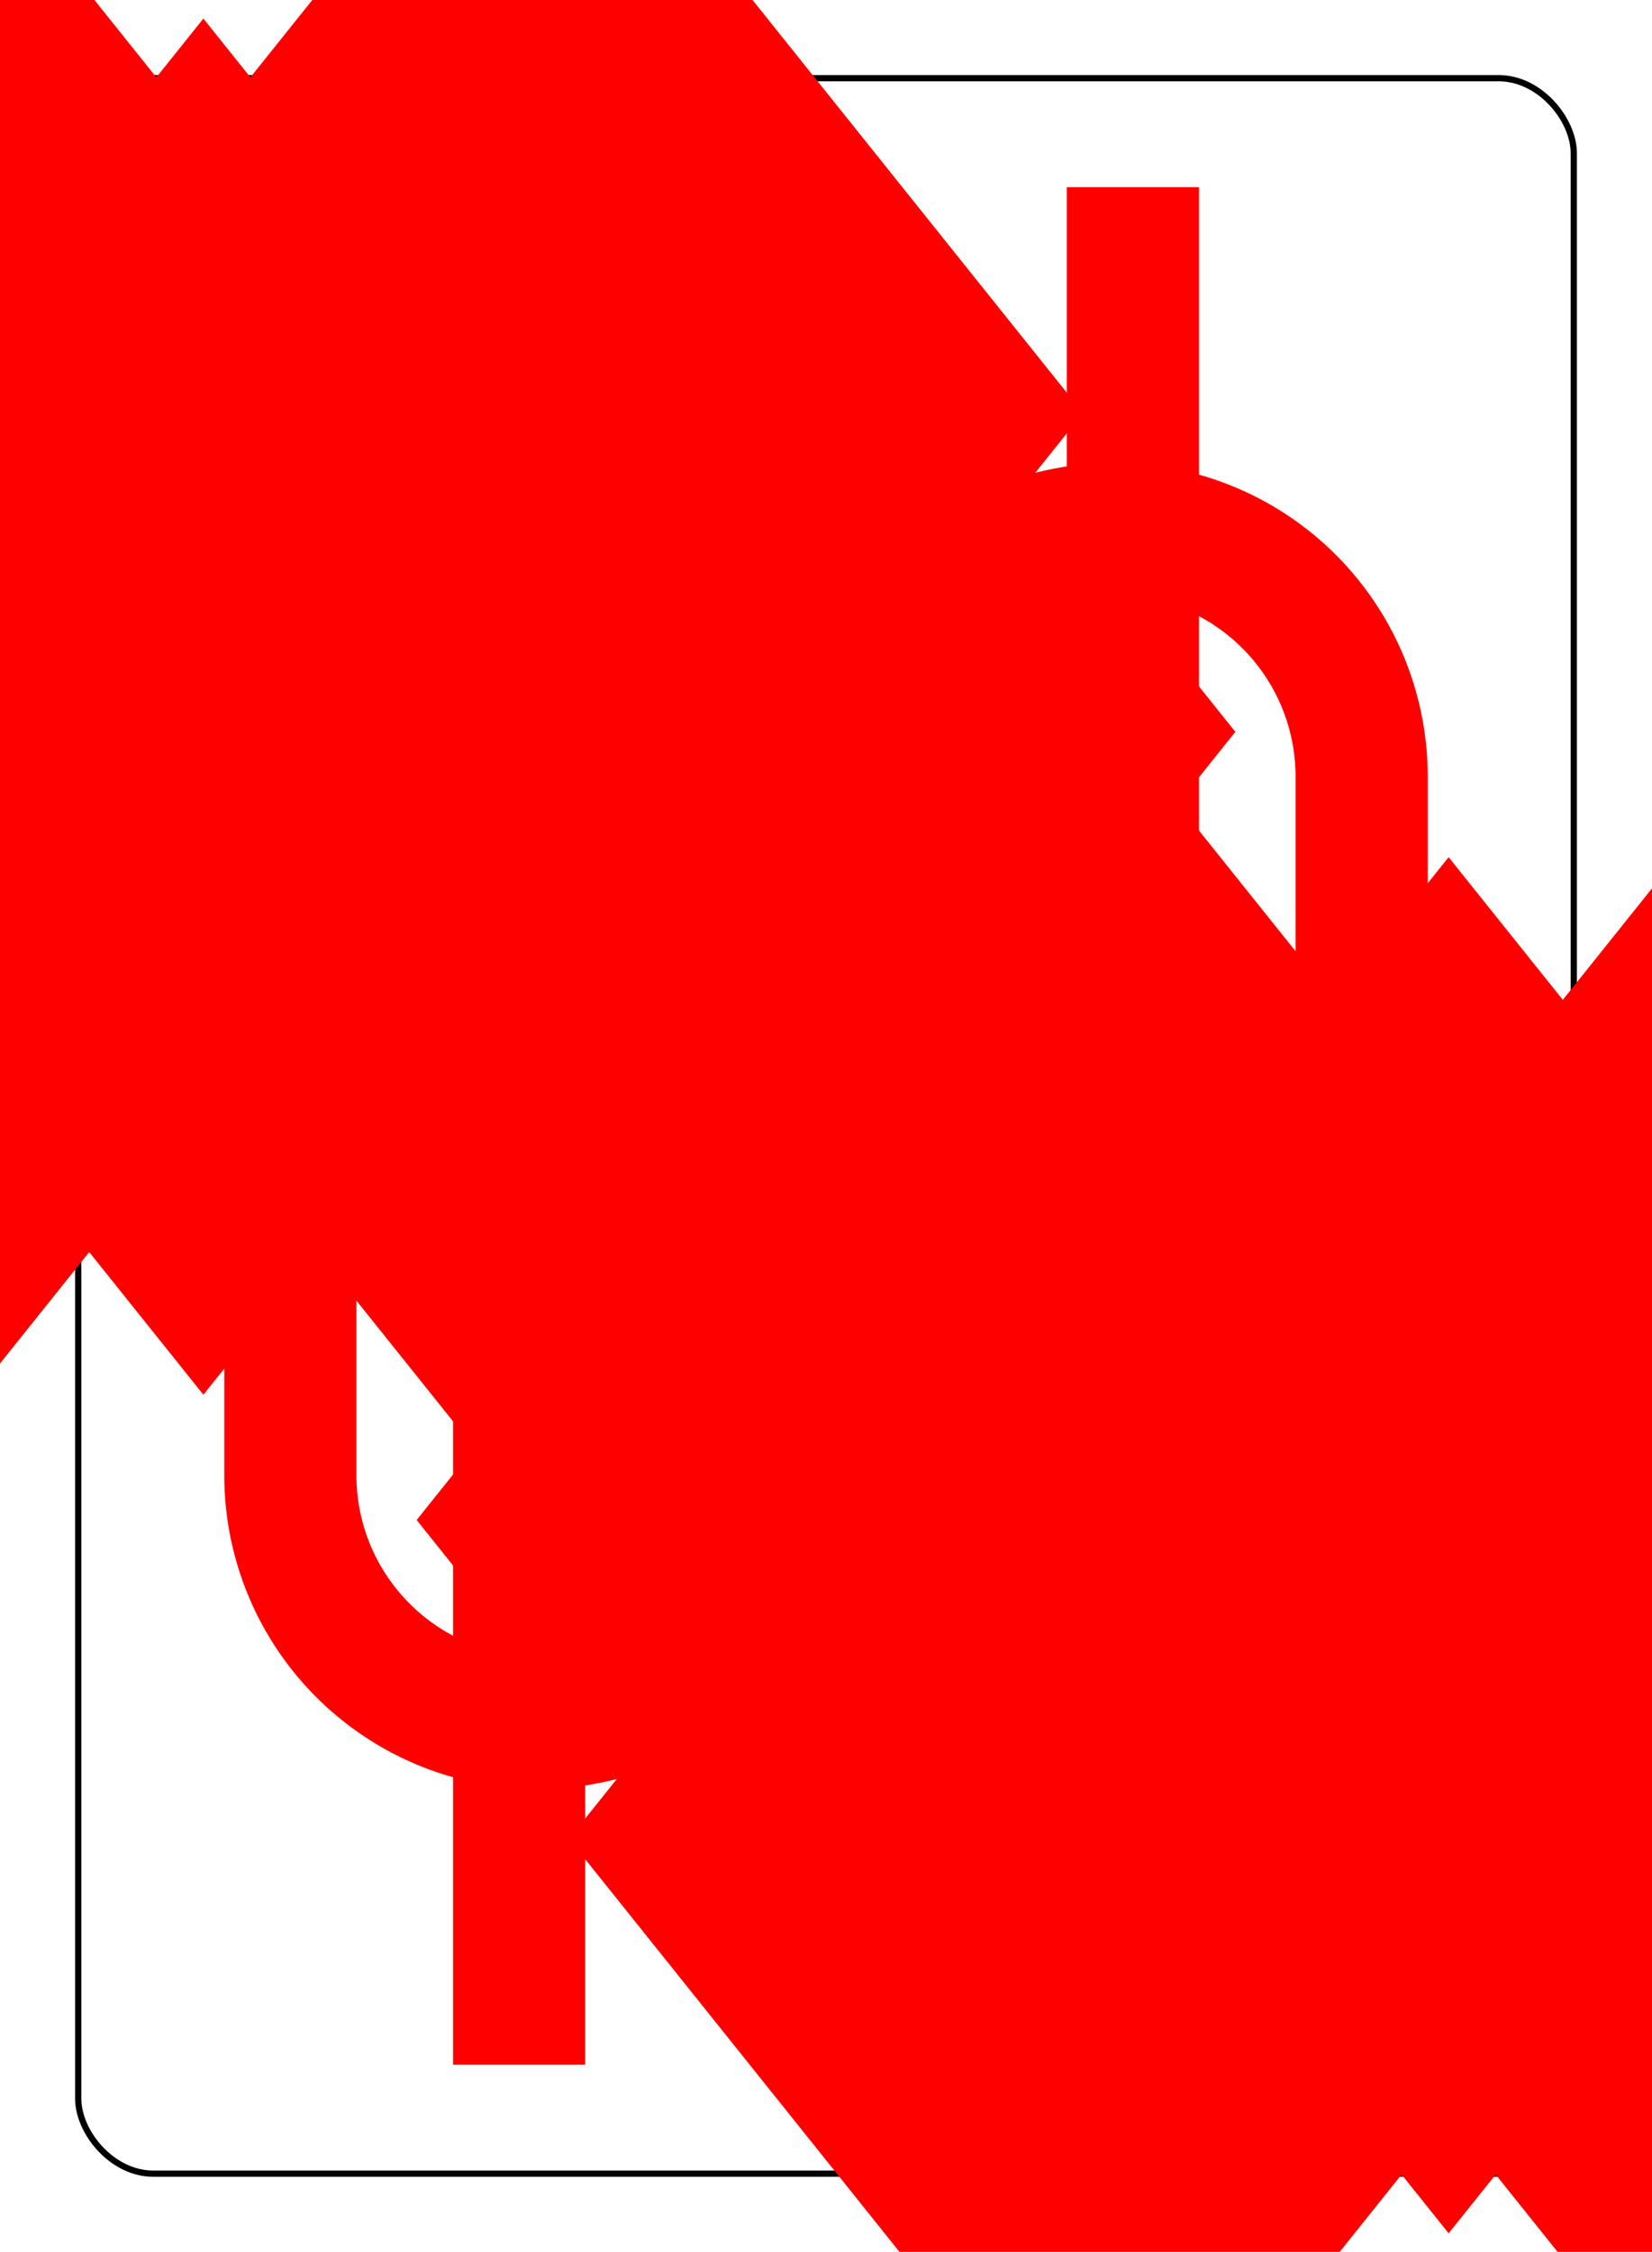 <?xml version="1.0" encoding="UTF-8" standalone="no"?>
<svg xmlns="http://www.w3.org/2000/svg" xmlns:xlink="http://www.w3.org/1999/xlink" class="card" face="TD" height="94mm" preserveAspectRatio="none" viewBox="-132 -180 264 360" width="69mm"><symbol id="SDT" viewBox="-600 -600 1200 1200" preserveAspectRatio="xMinYMid"><path d="M-400 0L0 -500L400 0L 0 500Z" fill="red"></path></symbol><symbol id="VDT" viewBox="-500 -500 1000 1000" preserveAspectRatio="xMinYMid"><path d="M-260 430L-260 -430M-50 0L-50 -310A150 150 0 0 1 250 -310L250 310A150 150 0 0 1 -50 310Z" stroke="red" stroke-width="80" stroke-linecap="square" stroke-miterlimit="1.5" fill="none"></path></symbol><rect x="-240" y="-336" width="480" height="672" fill="white"></rect><rect width="239" height="335" x="-119.5" y="-167.5" rx="12" ry="12" fill="white" stroke="black"></rect><use xlink:href="#VDT" height="32" x="-112.4" y="-154"></use><use xlink:href="#SDT" height="26.032" x="-109.416" y="-117"></use><use xlink:href="#SDT" height="65" x="-85.084" y="-133.084"></use><use xlink:href="#SDT" height="65" x="20.084" y="-133.084"></use><use xlink:href="#SDT" height="65" x="-85.084" y="-66.028"></use><use xlink:href="#SDT" height="65" x="20.084" y="-66.028"></use><use xlink:href="#SDT" height="65" x="-32.5" y="-112.967"></use><g transform="rotate(180)"><use xlink:href="#VDT" height="32" x="-112.4" y="-154"></use><use xlink:href="#SDT" height="26.032" x="-109.416" y="-117"></use><use xlink:href="#SDT" height="65" x="-85.084" y="-133.084"></use><use xlink:href="#SDT" height="65" x="20.084" y="-133.084"></use><use xlink:href="#SDT" height="65" x="-85.084" y="-66.028"></use><use xlink:href="#SDT" height="65" x="20.084" y="-66.028"></use><use xlink:href="#SDT" height="65" x="-32.5" y="-112.967"></use></g></svg>